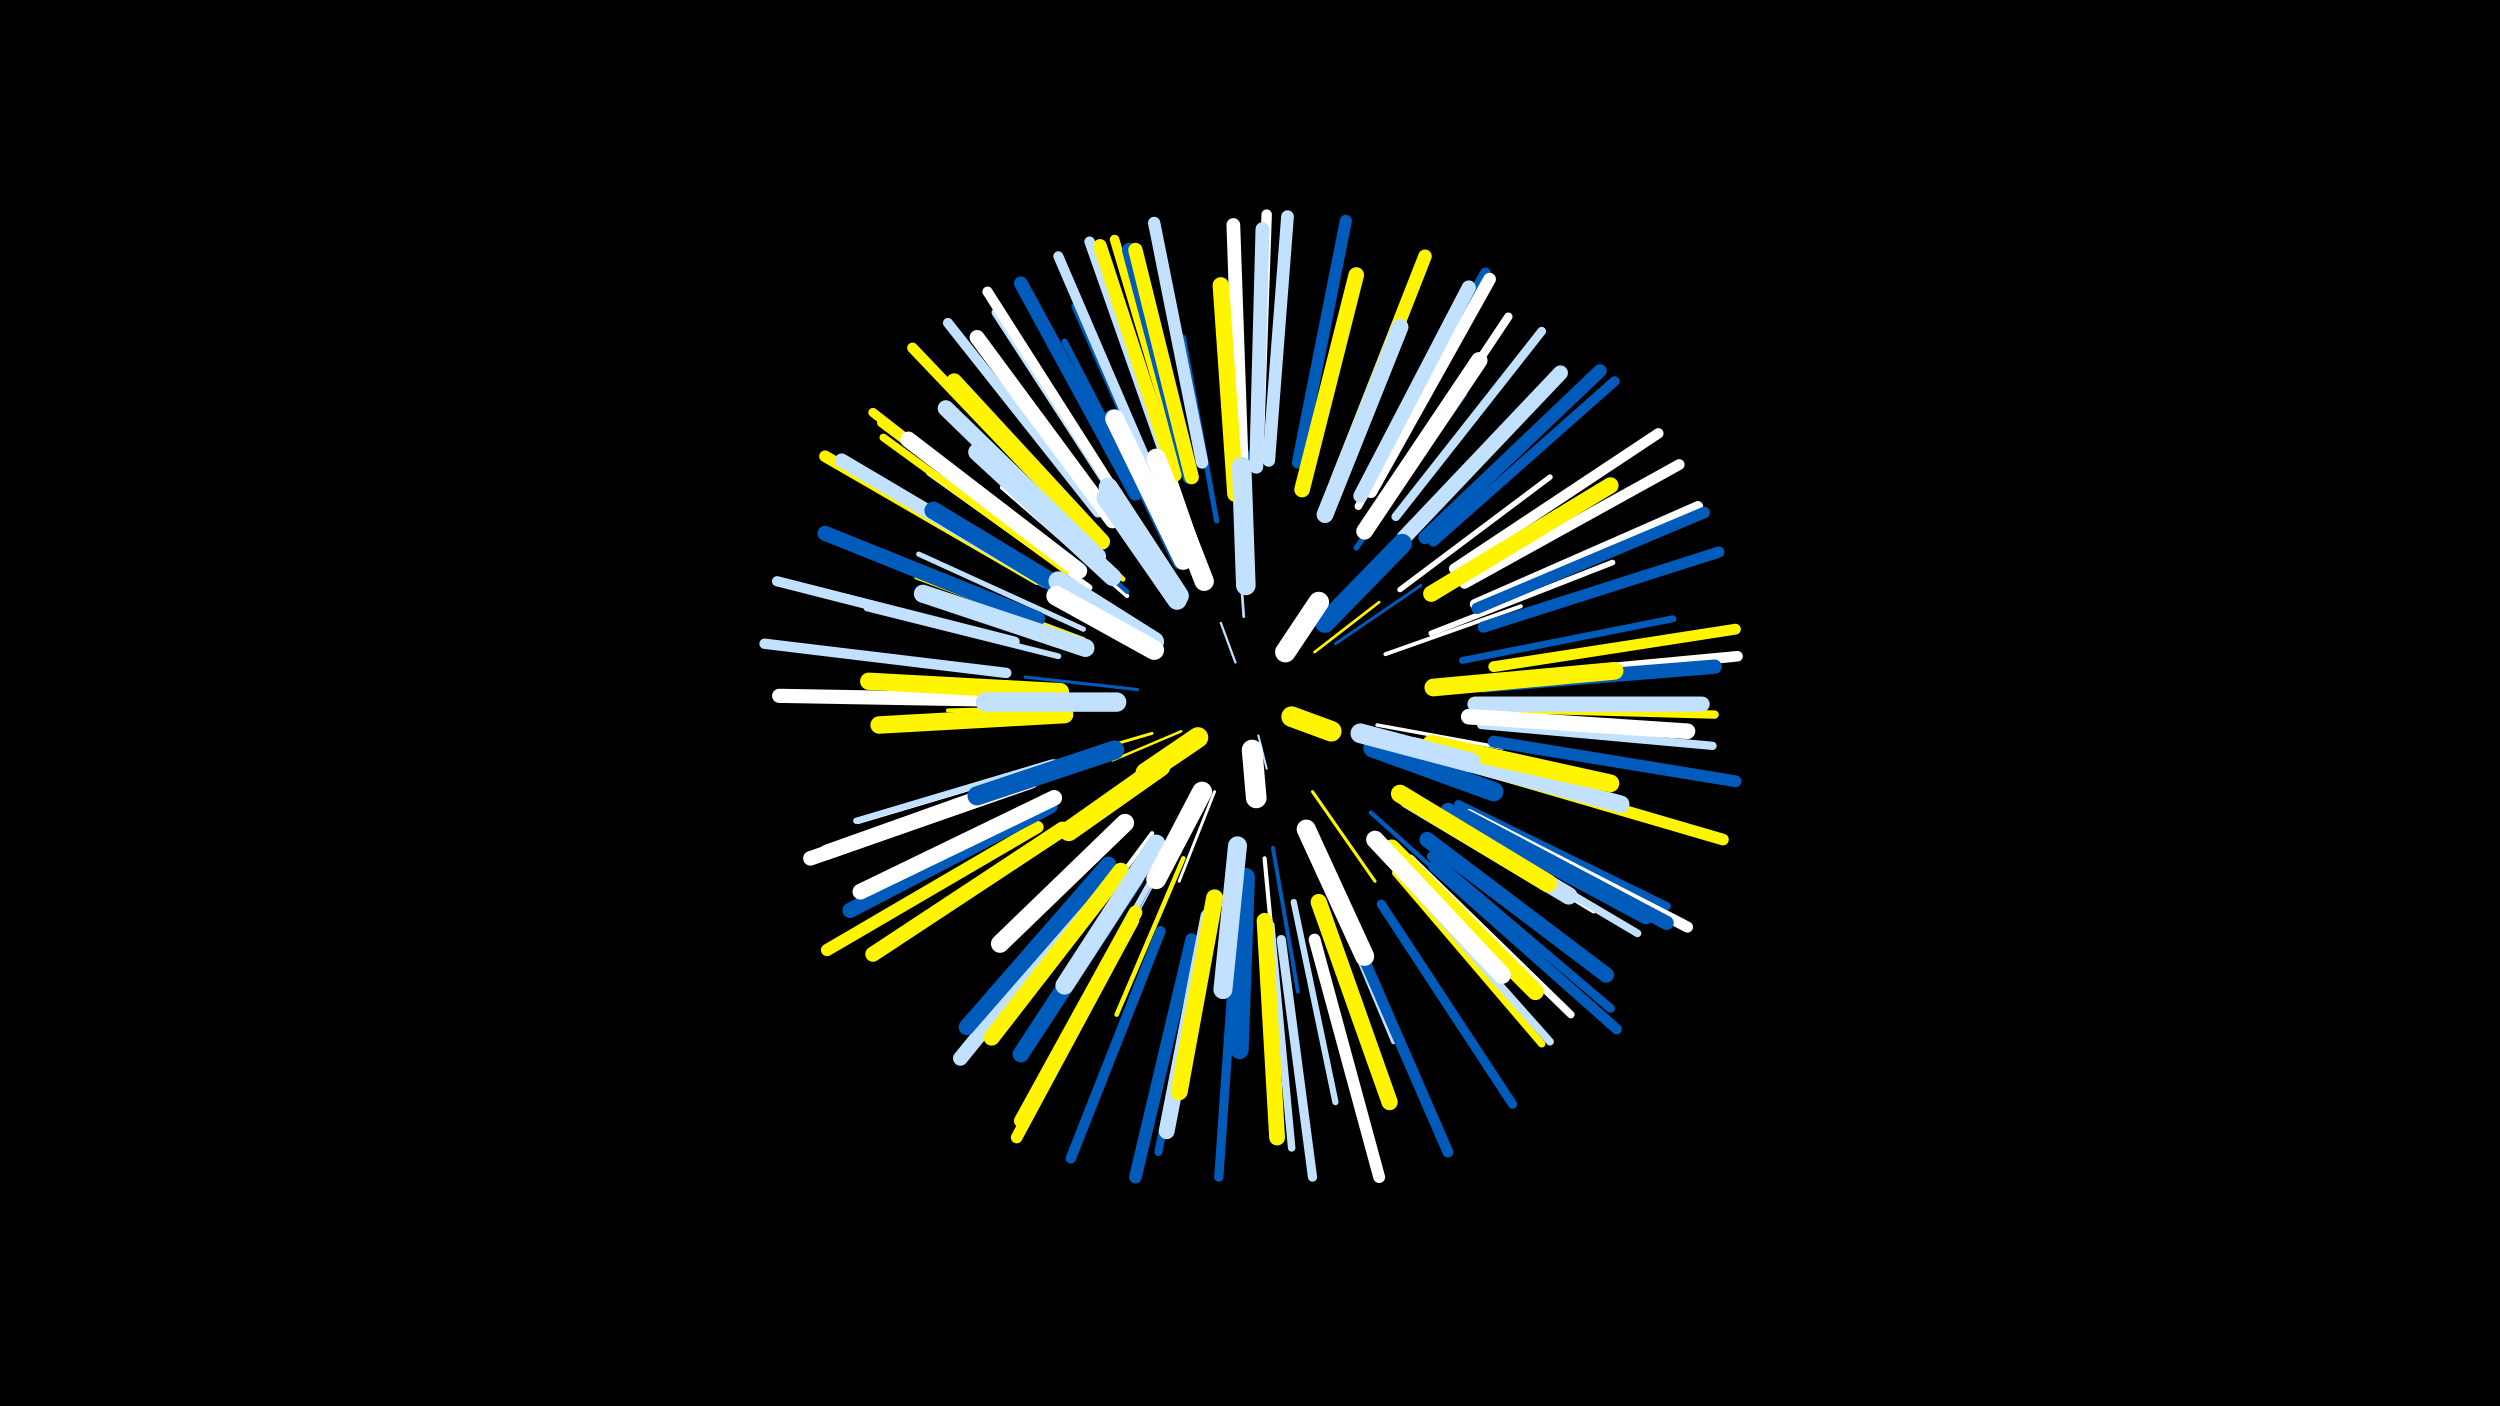 <svg width="1200" height="675" viewBox="-500 -500 1200 675" xmlns="http://www.w3.org/2000/svg"><path d="M-500-500h1200v675h-1200z" fill="#000"/><style>.sparkles path{stroke-linecap:round}</style><g class="sparkles"><path d="M104-147l4 16" stroke-width="1.0" stroke="#c2e1ff1"/><path d="M93-182l-7-19" stroke-width="1.1" stroke="#c2e1ff1"/><path d="M77-149l-24 13" stroke-width="1.1" stroke="#005bbb3"/><path d="M67-149l-33 14" stroke-width="1.2" stroke="#fff5006"/><path d="M131-187l31-24" stroke-width="1.3" stroke="#fff5007"/><path d="M97-204l-3-42" stroke-width="1.3" stroke="#c2e1ff8"/><path d="M83-120l-17 43" stroke-width="1.4" stroke="#fffA"/><path d="M53-148l-48 14" stroke-width="1.4" stroke="#fff500B"/><path d="M141-191l41-28" stroke-width="1.4" stroke="#005bbbB"/><path d="M130-120l30 43" stroke-width="1.5" stroke="#fff500D"/><path d="M46-169l-54-6" stroke-width="1.5" stroke="#005bbbE"/><path d="M100-223l-1-60" stroke-width="1.6" stroke="#005bbb11"/><path d="M161-152l60 11" stroke-width="1.7" stroke="#fff12"/><path d="M81-221l-20-58" stroke-width="1.7" stroke="#fff12"/><path d="M70-107l-30 56" stroke-width="1.7" stroke="#c2e1ff13"/><path d="M69-106l-31 57" stroke-width="1.7" stroke="#005bbb14"/><path d="M69-106l-32 56" stroke-width="1.7" stroke="#005bbb14"/><path d="M62-215l-39-52" stroke-width="1.7" stroke="#fff50015"/><path d="M165-186l65-23" stroke-width="1.9" stroke="#fff18"/><path d="M111-93l12 69" stroke-width="1.9" stroke="#005bbb18"/><path d="M28-161l-73 2" stroke-width="1.9" stroke="#fff5001A"/><path d="M107-88l7 74" stroke-width="2.0" stroke="#fff1C"/><path d="M53-100l-47 63" stroke-width="2.1" stroke="#fff20"/><path d="M158-110l59 53" stroke-width="2.1" stroke="#005bbb20"/><path d="M41-214l-60-52" stroke-width="2.1" stroke="#fff20"/><path d="M41-216l-59-53" stroke-width="2.2" stroke="#005bbb21"/><path d="M68-88l-32 75" stroke-width="2.2" stroke="#fff50022"/><path d="M179-145l79 17" stroke-width="2.2" stroke="#c2e1ff22"/><path d="M50-231l-50-69" stroke-width="2.4" stroke="#005bbb26"/><path d="M39-222l-61-59" stroke-width="2.4" stroke="#fff50026"/><path d="M20-193l-80-30" stroke-width="2.4" stroke="#fff50027"/><path d="M20-198l-79-36" stroke-width="2.5" stroke="#c2e1ff29"/><path d="M135-81l34 81" stroke-width="2.5" stroke="#c2e1ff2B"/><path d="M84-250l-16-88" stroke-width="2.5" stroke="#005bbb2B"/><path d="M151-237l52-74" stroke-width="2.6" stroke="#005bbb2D"/><path d="M172-217l72-54" stroke-width="2.6" stroke="#fff2D"/><path d="M187-196l87-34" stroke-width="2.7" stroke="#fff31"/><path d="M8-185l-92-23" stroke-width="2.8" stroke="#c2e1ff33"/><path d="M23-218l-77-55" stroke-width="2.8" stroke="#fff33"/><path d="M182-113l83 50" stroke-width="2.9" stroke="#fff35"/><path d="M53-78l-47 84" stroke-width="2.9" stroke="#c2e1ff36"/><path d="M56-249l-45-87" stroke-width="3.0" stroke="#005bbb37"/><path d="M94-260l-7-98" stroke-width="3.0" stroke="#c2e1ff37"/><path d="M121-67l20 96" stroke-width="3.0" stroke="#c2e1ff38"/><path d="M6-134l-94 28" stroke-width="3.0" stroke="#fff38"/><path d="M5-134l-94 28" stroke-width="3.0" stroke="#c2e1ff39"/><path d="M202-183l101-20" stroke-width="3.3" stroke="#005bbb42"/><path d="M58-258l-42-95" stroke-width="3.4" stroke="#005bbb43"/><path d="M110-56l10 107" stroke-width="3.6" stroke="#c2e1ff49"/><path d="M177-88l77 75" stroke-width="3.6" stroke="#fff4A"/><path d="M170-81l70 82" stroke-width="3.6" stroke="#fff5004A"/><path d="M152-257l52-94" stroke-width="3.6" stroke="#fff4A"/><path d="M193-107l93 55" stroke-width="3.7" stroke="#c2e1ff4C"/><path d="M172-81l72 81" stroke-width="3.7" stroke="#c2e1ff4D"/><path d="M12-226l-88-64" stroke-width="3.7" stroke="#fff5004D"/><path d="M78-55l-22 108" stroke-width="3.8" stroke="#005bbb50"/><path d="M200-114l100 49" stroke-width="4.0" stroke="#005bbb54"/><path d="M12-230l-89-67" stroke-width="4.0" stroke="#fff50054"/><path d="M211-160l112 3" stroke-width="4.0" stroke="#fff50055"/><path d="M162-255l62-93" stroke-width="4.0" stroke="#fff55"/><path d="M211-152l111 10" stroke-width="4.0" stroke="#c2e1ff55"/><path d="M39-256l-61-94" stroke-width="4.1" stroke="#c2e1ff56"/><path d="M96-275l-3-112" stroke-width="4.1" stroke="#005bbb57"/><path d="M187-89l86 73" stroke-width="4.2" stroke="#005bbb5B"/><path d="M170-252l70-89" stroke-width="4.2" stroke="#c2e1ff5B"/><path d="M93-49l-8 114" stroke-width="4.4" stroke="#005bbb5E"/><path d="M9-232l-90-70" stroke-width="4.4" stroke="#fff5005F"/><path d="M115-49l15 114" stroke-width="4.4" stroke="#c2e1ff61"/><path d="M163-66l63 96" stroke-width="4.4" stroke="#005bbb61"/><path d="M68-274l-33-111" stroke-width="4.6" stroke="#fff50066"/><path d="M203-110l104 53" stroke-width="4.7" stroke="#005bbb67"/><path d="M27-254l-72-91" stroke-width="4.8" stroke="#c2e1ff6A"/><path d="M54-270l-46-107" stroke-width="4.8" stroke="#c2e1ff6B"/><path d="M188-240l87-77" stroke-width="4.8" stroke="#005bbb6C"/><path d="M37-261l-63-99" stroke-width="4.9" stroke="#fff6E"/><path d="M-13-192l-114-29" stroke-width="4.9" stroke="#c2e1ff6E"/><path d="M198-227l98-65" stroke-width="5.0" stroke="#fff70"/><path d="M57-53l-43 109" stroke-width="5.0" stroke="#005bbb71"/><path d="M62-273l-39-111" stroke-width="5.0" stroke="#c2e1ff71"/><path d="M208-210l107-47" stroke-width="5.0" stroke="#fff71"/><path d="M-17-177l-116-14" stroke-width="5.0" stroke="#c2e1ff71"/><path d="M104-280l4-117" stroke-width="5.0" stroke="#fff72"/><path d="M188-84l88 78" stroke-width="5.0" stroke="#005bbb72"/><path d="M19-248l-81-85" stroke-width="5.1" stroke="#fff50073"/><path d="M217-174l117-11" stroke-width="5.1" stroke="#fff74"/><path d="M148-55l47 108" stroke-width="5.2" stroke="#005bbb76"/><path d="M156-266l57-103" stroke-width="5.2" stroke="#005bbb76"/><path d="M217-180l116-18" stroke-width="5.2" stroke="#fff50077"/><path d="M203-220l103-57" stroke-width="5.2" stroke="#fff78"/><path d="M205-109l105 54" stroke-width="5.3" stroke="#fff79"/><path d="M212-199l113-36" stroke-width="5.4" stroke="#005bbb7D"/><path d="M209-208l109-46" stroke-width="5.5" stroke="#005bbb7F"/><path d="M-2-222l-102-59" stroke-width="5.6" stroke="#fff50080"/><path d="M44-58l-56 104" stroke-width="5.6" stroke="#fff50082"/><path d="M214-130l113 33" stroke-width="5.6" stroke="#fff50082"/><path d="M131-49l31 114" stroke-width="5.7" stroke="#fff84"/><path d="M217-144l116 19" stroke-width="5.7" stroke="#005bbb85"/><path d="M123-278l23-116" stroke-width="5.8" stroke="#005bbb86"/><path d="M-2-103l-101 59" stroke-width="5.9" stroke="#fff5008A"/><path d="M77-278l-23-115" stroke-width="5.9" stroke="#c2e1ff8B"/><path d="M72-49l-27 114" stroke-width="6.1" stroke="#005bbb8F"/><path d="M109-279l9-117" stroke-width="6.1" stroke="#c2e1ff90"/><path d="M158-264l57-102" stroke-width="6.1" stroke="#fff90"/><path d="M184-242l84-80" stroke-width="6.4" stroke="#005bbb98"/><path d="M64-272l-36-110" stroke-width="6.5" stroke="#fff5009A"/><path d="M142-270l42-107" stroke-width="6.5" stroke="#fff5009C"/><path d="M96-277l-4-115" stroke-width="6.6" stroke="#fff9D"/><path d="M45-62l-55 100" stroke-width="6.6" stroke="#fff5009E"/><path d="M45-263l-55-101" stroke-width="6.6" stroke="#005bbb9E"/><path d="M2-221l-98-58" stroke-width="6.7" stroke="#c2e1ffA0"/><path d="M103-276l3-114" stroke-width="6.7" stroke="#c2e1ffA1"/><path d="M200-110l100 53" stroke-width="6.8" stroke="#005bbbA4"/><path d="M-13-164l-113-2" stroke-width="6.8" stroke="#fffA4"/><path d="M153-262l52-100" stroke-width="6.8" stroke="#c2e1ffA4"/><path d="M71-271l-29-109" stroke-width="6.9" stroke="#005bbbA6"/><path d="M72-271l-27-109" stroke-width="6.9" stroke="#fff500A7"/><path d="M212-171l111-9" stroke-width="6.9" stroke="#005bbbA8"/><path d="M-5-125l-106 37" stroke-width="7.0" stroke="#fffA8"/><path d="M30-77l-69 85" stroke-width="7.1" stroke="#c2e1ffAD"/><path d="M-2-203l-102-41" stroke-width="7.2" stroke="#005bbbAE"/><path d="M34-250l-65-88" stroke-width="7.2" stroke="#fffAF"/><path d="M174-242l75-79" stroke-width="7.2" stroke="#c2e1ffB1"/><path d="M10-102l-91 60" stroke-width="7.3" stroke="#fff500B1"/><path d="M208-162l109 0" stroke-width="7.3" stroke="#c2e1ffB2"/><path d="M4-113l-96 50" stroke-width="7.3" stroke="#005bbbB2"/><path d="M195-111l95 51" stroke-width="7.3" stroke="#005bbbB2"/><path d="M-2-127l-101 36" stroke-width="7.3" stroke="#fffB3"/><path d="M185-97l86 65" stroke-width="7.4" stroke="#005bbbB4"/><path d="M125-265l26-103" stroke-width="7.5" stroke="#fff500B8"/><path d="M205-156l105 7" stroke-width="7.5" stroke="#fffB9"/><path d="M29-240l-71-77" stroke-width="7.6" stroke="#fff500B9"/><path d="M80-60l-20 103" stroke-width="7.6" stroke="#c2e1ffBA"/><path d="M107-58l6 104" stroke-width="7.6" stroke="#fff500BB"/><path d="M6-117l-93 45" stroke-width="7.6" stroke="#fffBC"/><path d="M18-226l-82-63" stroke-width="7.7" stroke="#fffBC"/><path d="M32-85l-68 78" stroke-width="7.7" stroke="#005bbbBD"/><path d="M27-233l-73-71" stroke-width="7.8" stroke="#c2e1ffC0"/><path d="M38-82l-62 80" stroke-width="7.8" stroke="#fff500C0"/><path d="M133-67l34 96" stroke-width="7.8" stroke="#fff500C1"/><path d="M187-215l86-52" stroke-width="7.8" stroke="#fff500C1"/><path d="M93-263l-7-100" stroke-width="7.9" stroke="#fff500C2"/><path d="M45-78l-55 84" stroke-width="7.9" stroke="#005bbbC2"/><path d="M155-245l55-82" stroke-width="8.0" stroke="#fffC5"/><path d="M168-93l69 69" stroke-width="8.1" stroke="#fff500C7"/><path d="M136-253l36-90" stroke-width="8.1" stroke="#c2e1ffC8"/><path d="M83-69l-17 93" stroke-width="8.2" stroke="#fff500CB"/><path d="M189-138l89 24" stroke-width="8.3" stroke="#c2e1ffCF"/><path d="M9-168l-92-5" stroke-width="8.3" stroke="#fff500D0"/><path d="M11-157l-89 5" stroke-width="8.4" stroke="#fff500D2"/><path d="M176-116l77 46" stroke-width="8.4" stroke="#c2e1ffD3"/><path d="M34-223l-65-60" stroke-width="8.5" stroke="#c2e1ffD3"/><path d="M24-209l-76-46" stroke-width="8.5" stroke="#005bbbD3"/><path d="M160-97l61 65" stroke-width="8.5" stroke="#fffD3"/><path d="M187-143l86 19" stroke-width="8.5" stroke="#fff500D3"/><path d="M188-170l87-8" stroke-width="8.5" stroke="#fff500D4"/><path d="M172-119l71 43" stroke-width="8.7" stroke="#fff500D9"/><path d="M40-105l-60 58" stroke-width="8.7" stroke="#fffD9"/><path d="M98-79l-3 83" stroke-width="8.7" stroke="#005bbbD9"/><path d="M21-189l-78-26" stroke-width="8.7" stroke="#c2e1ffDA"/><path d="M55-95l-44 68" stroke-width="8.8" stroke="#c2e1ffDC"/><path d="M67-231l-33-68" stroke-width="9.0" stroke="#005bbbE1"/><path d="M68-231l-33-68" stroke-width="9.0" stroke="#fffE1"/><path d="M94-94l-7 69" stroke-width="9.1" stroke="#c2e1ffE6"/><path d="M35-140l-66 22" stroke-width="9.2" stroke="#005bbbE6"/><path d="M127-102l28 61" stroke-width="9.2" stroke="#fffE8"/><path d="M36-163l-63 0" stroke-width="9.3" stroke="#c2e1ffEA"/><path d="M78-221l-23-59" stroke-width="9.3" stroke="#fffEB"/><path d="M159-141l58 21" stroke-width="9.3" stroke="#005bbbEB"/><path d="M66-214l-34-52" stroke-width="9.3" stroke="#c2e1ffEC"/><path d="M65-212l-34-49" stroke-width="9.4" stroke="#c2e1ffED"/><path d="M98-219l-2-57" stroke-width="9.4" stroke="#c2e1ffEF"/><path d="M153-148l53 14" stroke-width="9.5" stroke="#c2e1ffF0"/><path d="M54-192l-46-29" stroke-width="9.5" stroke="#c2e1ffF0"/><path d="M54-188l-47-26" stroke-width="9.5" stroke="#fffF1"/><path d="M57-132l-44 31" stroke-width="9.5" stroke="#fff500F1"/><path d="M136-201l37-38" stroke-width="9.5" stroke="#005bbbF1"/><path d="M77-120l-22 42" stroke-width="9.6" stroke="#fffF4"/><path d="M75-146l-25 17" stroke-width="9.9" stroke="#fff500FA"/><path d="M117-187l16-24" stroke-width="9.9" stroke="#fffFB"/><path d="M101-140l2 23" stroke-width="9.9" stroke="#fffFC"/><path d="M120-156l19 7" stroke-width="9.9" stroke="#fff500FD"/></g></svg>